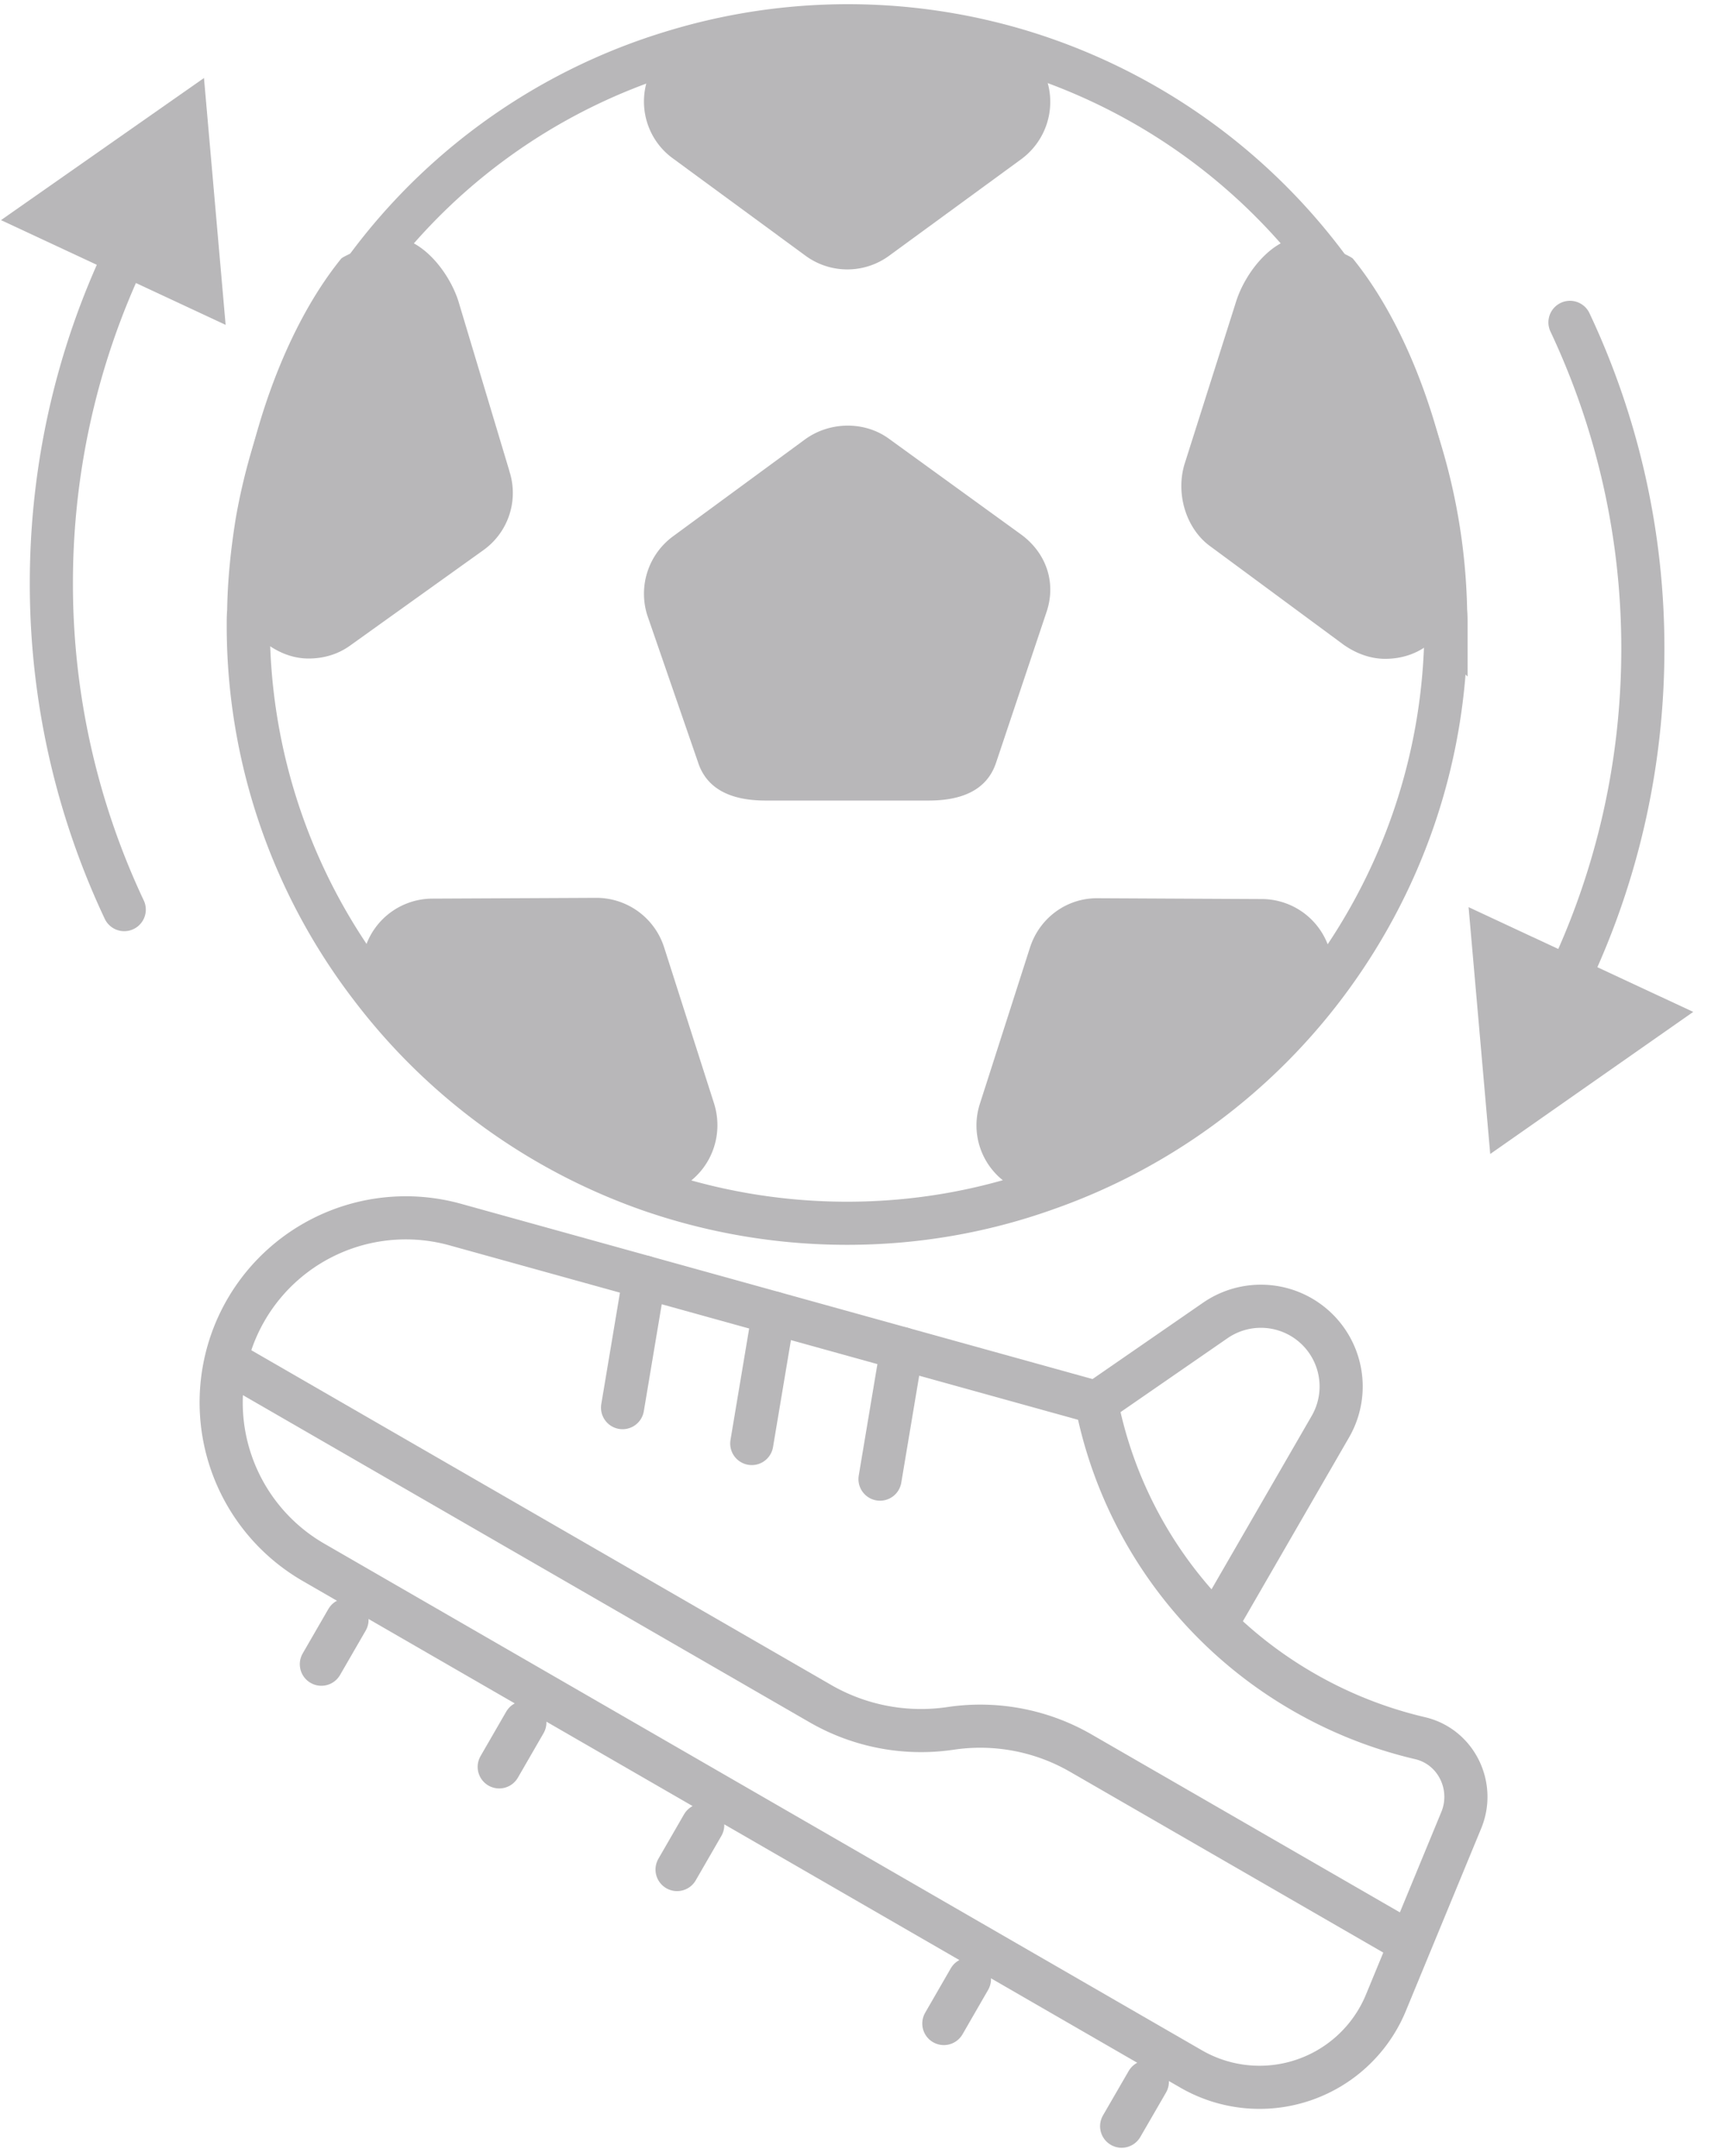 <svg xmlns="http://www.w3.org/2000/svg" width="40" height="50" viewBox="0 0 40 50">
    <g fill="none" fill-rule="evenodd">
        <path stroke="#B8B7B9" d="M33.53 14.482c0 3.167-1.065 6.082-2.842 8.416a13.846 13.846 0 0 1-6.454 4.684c-1.434.51-2.98.787-4.591.787-1.611 0-3.157-.277-4.592-.777A13.874 13.874 0 0 1 8.6 22.888a13.777 13.777 0 0 1-2.843-8.406c0-.102 0-.204.01-.306.009-.694.083-1.388.193-2.074A13.761 13.761 0 0 1 8.1 6.79c0-.019.008-.028.018-.037a13.813 13.813 0 0 1 7.536-5.564 13.861 13.861 0 0 1 7.981-.01 13.899 13.899 0 0 1 7.424 5.398 13.73 13.73 0 0 1 2.462 7.582c.01.11.01.213.01.324z"/>
        <path fill="#B8B7B9" d="M23.101 17.677l1.173-3.504c.219-.677-.02-1.354-.594-1.776l-3.061-2.218c-.57-.42-1.381-.406-1.953.012l-3.057 2.245a1.653 1.653 0 0 0-.597 1.84l1.173 3.399c.218.678.85.891 1.57.891h3.775c.721 0 1.352-.21 1.571-.89M18.667 5.922a1.639 1.639 0 0 0 1.948.011l3.067-2.242a1.65 1.65 0 0 0 .591-1.839l-.25-.796a.407.407 0 0 0-.272-.268c-2.673-.803-5.588-.797-8.218.01a.41.41 0 0 0-.27.265l-.248.776c-.223.68.015 1.42.59 1.836l3.062 2.247zM11.81 10.917L10.625 6.97c-.22-.67-.849-1.473-1.564-1.473 0 0-1.074.41-1.152.504-1.516 1.874-2.495 5.047-2.553 7.996-.003.135.063.352.174.43l.658.507c.28.206.614.338.967.338.35 0 .685-.098.967-.303l3.081-2.206a1.63 1.63 0 0 0 .605-1.846M15.402 21.976a1.65 1.65 0 0 0-1.575-1.154l-3.794.018c-.713 0-1.342.456-1.563 1.133l-.26.787a.41.41 0 0 0 .062.375 14.24 14.24 0 0 0 6.643 4.84.41.41 0 0 0 .379-.056l.663-.487c.571-.415.815-1.15.603-1.835l-1.158-3.621zM30.817 21.984a1.642 1.642 0 0 0-1.564-1.134l-3.817-.019c-.709 0-1.333.46-1.553 1.146l-1.157 3.608a1.63 1.63 0 0 0 .593 1.836l.675.491a.404.404 0 0 0 .375.056 14.188 14.188 0 0 0 6.643-4.823.404.404 0 0 0 .063-.375l-.258-.786zM31.375 6.002c-.077-.095-1.14-.506-1.14-.506-.717 0-1.346.807-1.565 1.476l-1.194 3.764c-.225.697.02 1.532.603 1.944l3.077 2.272c.284.2.617.327.963.327.349 0 .682-.096.962-.299l.676-.476c.11-.078.174-.38.172-.515-.058-2.946-1.036-6.113-2.554-7.987"/>
        <path stroke="#B8B7B9" stroke-linejoin="round" d="M27.621 47.982L7.27 36.232a4.282 4.282 0 0 1-1.568-5.849 4.283 4.283 0 0 1 4.854-1.984l14.869 4.127a9.944 9.944 0 0 0 4.794 6.71 9.945 9.945 0 0 0 2.71 1.074c.836.196 1.283 1.11.955 1.903l-1.747 4.233a3.17 3.17 0 0 1-4.516 1.536z"/>
        <path stroke="#B8B7B9" d="M25.425 32.527l2.754-1.903a1.861 1.861 0 0 1 2.67 2.462l-2.657 4.601"/>
        <path stroke="#B8B7B9" stroke-linecap="round" d="M14.943 29.617l-.507 3.028M17.939 30.449l-.507 3.028M20.913 31.274l-.507 3.029M8.047 37.565l-.595 1.03M12.171 39.945l-.595 1.031M16.295 42.326l-.595 1.031M22.48 45.898l-.594 1.03M26.605 48.279l-.596 1.03"/>
        <path stroke="#B8B7B9" stroke-linejoin="round" d="M5.52 31.713l13.503 7.796a4.671 4.671 0 0 0 3.02.574 4.664 4.664 0 0 1 3.018.573l7.789 4.496"/>
        <g>
            <path stroke="#B8B7B9" stroke-linecap="round" d="M2.881 21.095a17.724 17.724 0 0 1-1.69-7.571c0-2.703.607-5.274 1.69-7.572"/>
            <path fill="#B8B7B9" d="M.023 5.105L4.73 1.809l.502 5.725z"/>
        </g>
        <g>
            <path stroke="#B8B7B9" stroke-linecap="round" d="M36.405 7.476a17.724 17.724 0 0 1 1.69 7.572c0 2.702-.607 5.273-1.69 7.571"/>
            <path fill="#B8B7B9" d="M39.263 23.467l-4.707 3.295-.502-5.724z"/>
        </g>
    </g>
</svg>

